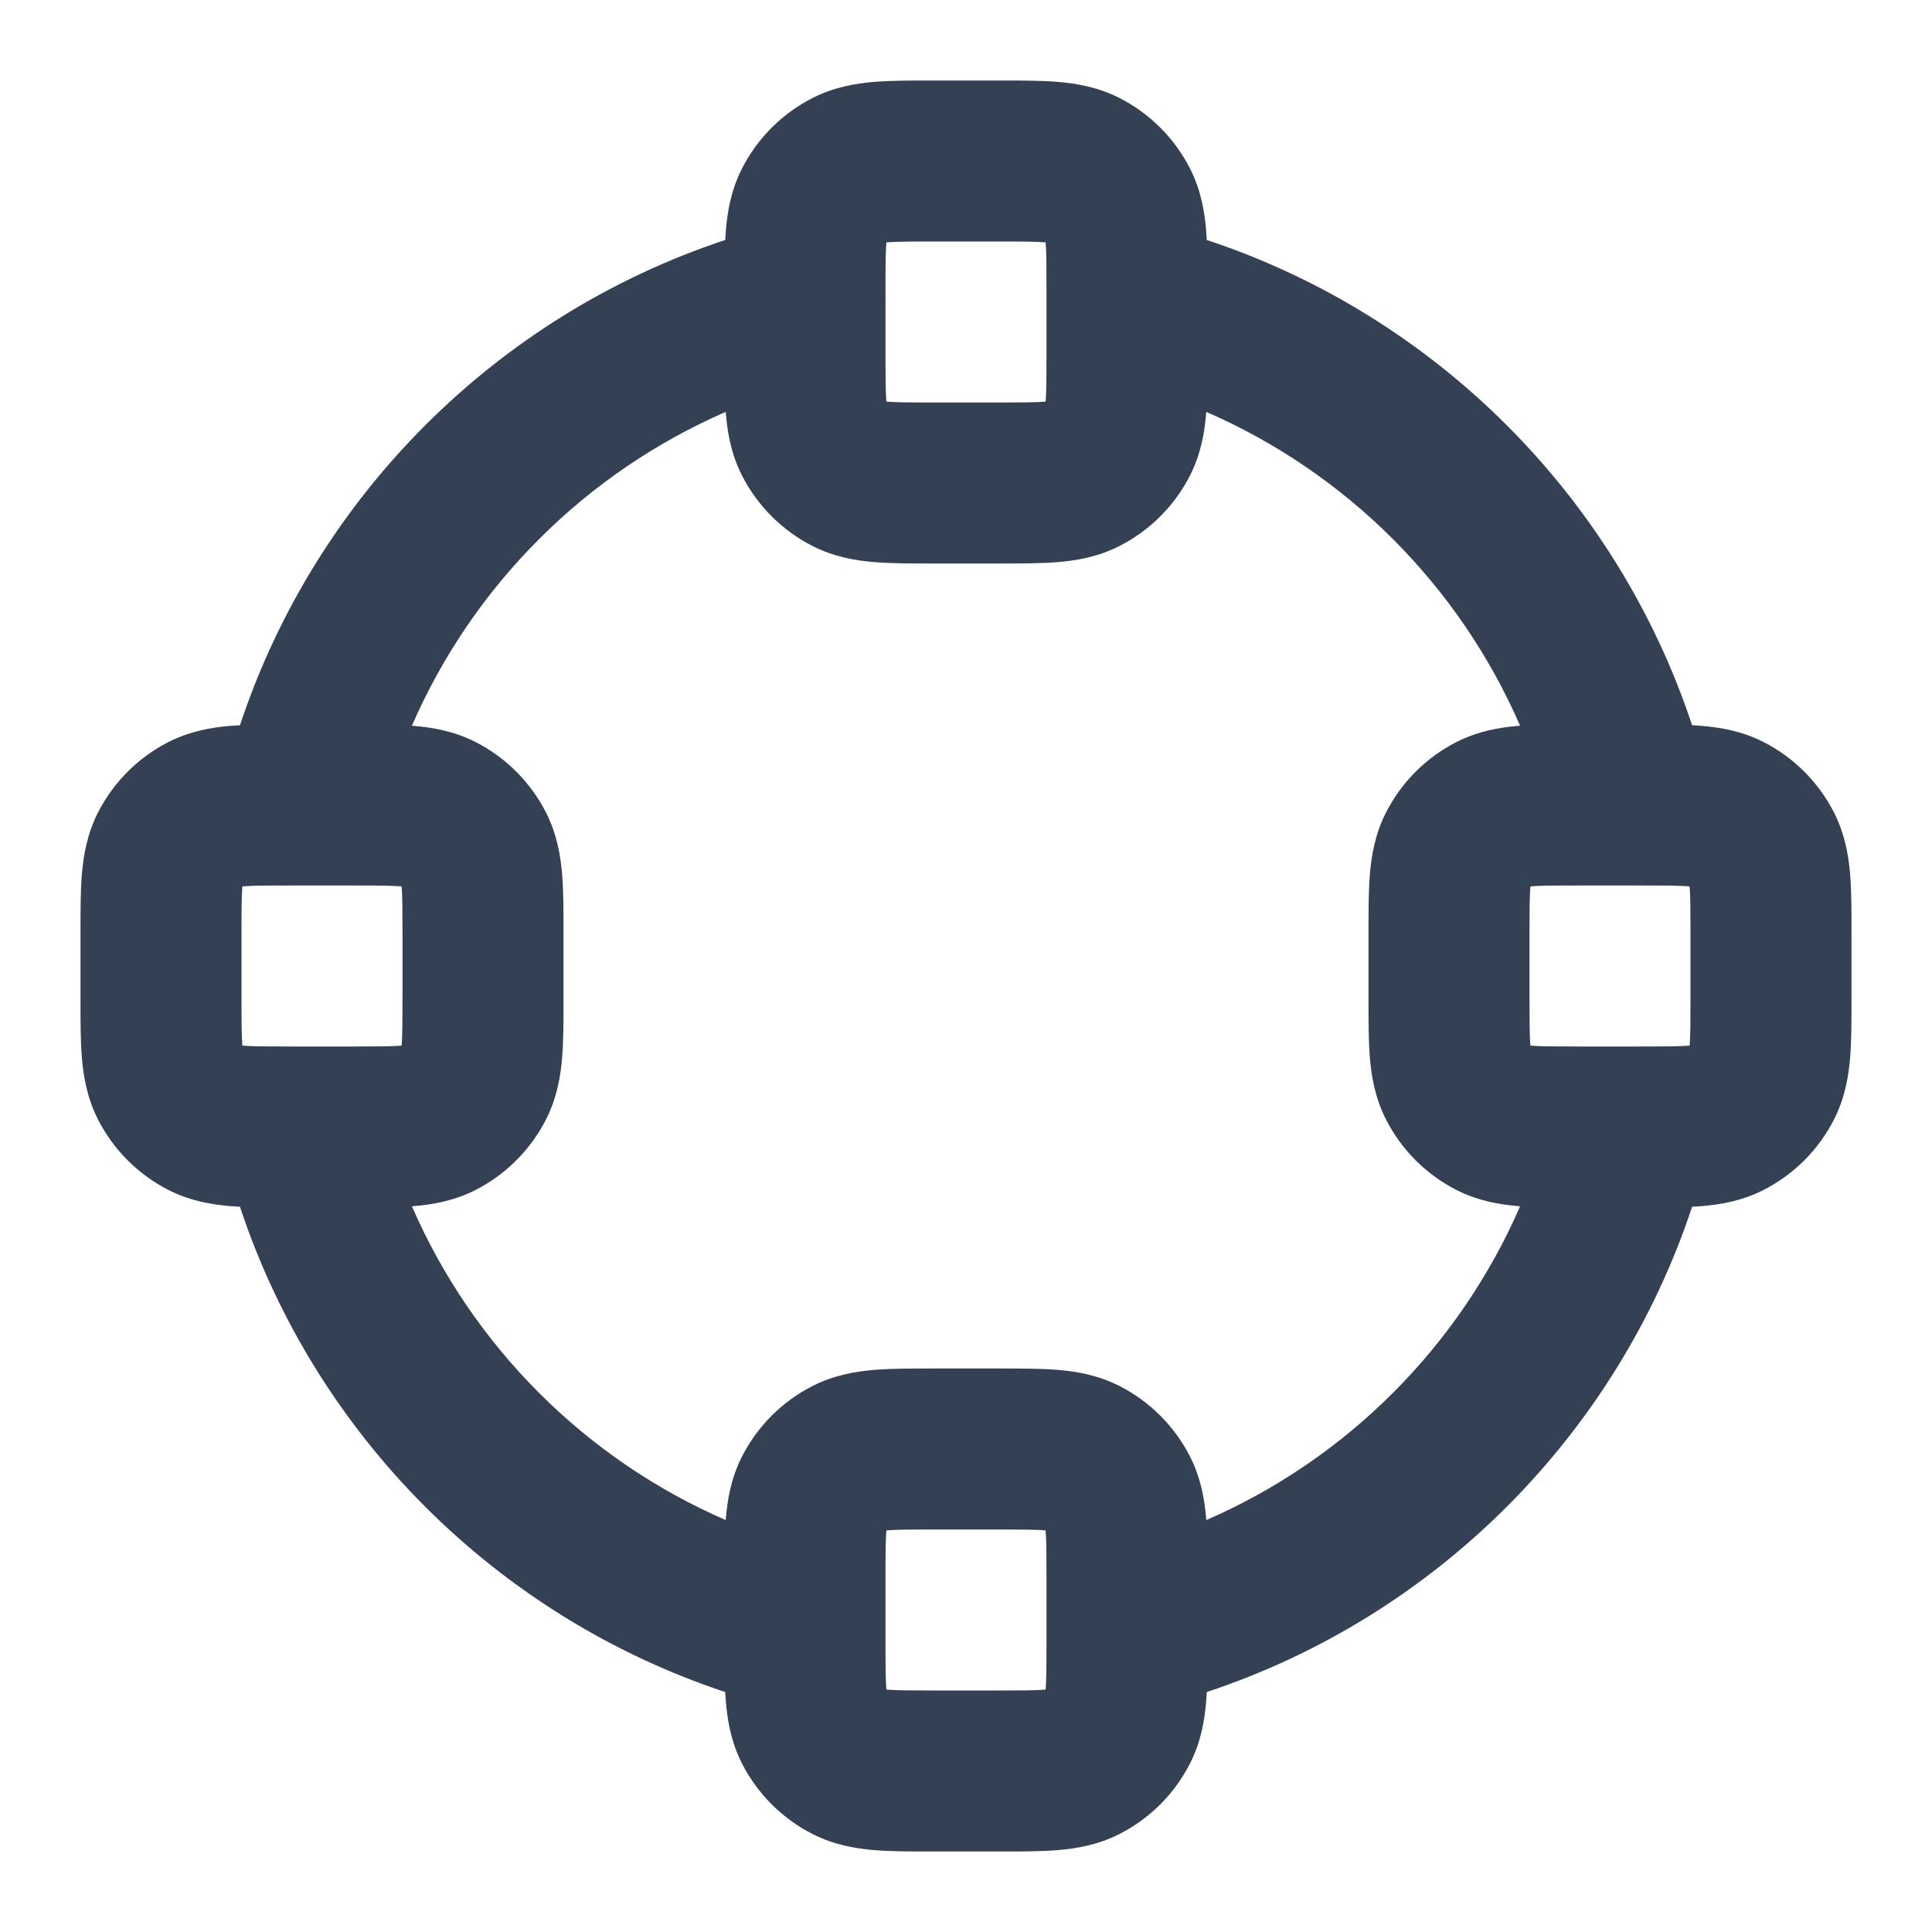 <svg width="24" height="24" viewBox="0 0 24 24" fill="none" xmlns="http://www.w3.org/2000/svg">
<path fill-rule="evenodd" clip-rule="evenodd" d="M11.568 1H12.432C12.684 1 12.93 1 13.138 1.017C13.367 1.036 13.637 1.08 13.908 1.218C14.284 1.41 14.59 1.716 14.782 2.092C14.92 2.363 14.964 2.633 14.983 2.862C14.986 2.9 14.989 2.94 14.991 2.981C17.832 3.922 20.078 6.168 21.02 9.009C21.06 9.011 21.1 9.014 21.138 9.017C21.367 9.036 21.637 9.08 21.908 9.218C22.284 9.41 22.59 9.716 22.782 10.092C22.92 10.363 22.964 10.633 22.983 10.862C23 11.07 23 11.316 23 11.568V12.432C23 12.684 23 12.93 22.983 13.138C22.964 13.367 22.92 13.637 22.782 13.908C22.59 14.284 22.284 14.59 21.908 14.782C21.637 14.92 21.367 14.964 21.138 14.983C21.1 14.986 21.06 14.989 21.02 14.991C20.078 17.832 17.832 20.078 14.991 21.019C14.989 21.06 14.986 21.1 14.983 21.138C14.964 21.367 14.92 21.637 14.782 21.908C14.59 22.284 14.284 22.59 13.908 22.782C13.637 22.92 13.367 22.964 13.138 22.983C12.93 23 12.684 23 12.432 23H11.568C11.316 23 11.07 23 10.862 22.983C10.633 22.964 10.363 22.92 10.092 22.782C9.716 22.59 9.41 22.284 9.218 21.908C9.08 21.637 9.036 21.367 9.017 21.138C9.014 21.1 9.011 21.06 9.009 21.019C6.168 20.078 3.922 17.832 2.981 14.991C2.94 14.989 2.9 14.986 2.862 14.983C2.633 14.964 2.363 14.92 2.092 14.782C1.716 14.59 1.41 14.284 1.218 13.908C1.08 13.637 1.036 13.367 1.017 13.138C1 12.93 1 12.684 1 12.432V11.568C1 11.316 1 11.07 1.017 10.862C1.036 10.633 1.08 10.363 1.218 10.092C1.41 9.716 1.716 9.41 2.092 9.218C2.363 9.08 2.633 9.036 2.862 9.017C2.9 9.014 2.94 9.011 2.981 9.009C3.923 6.168 6.168 3.922 9.009 2.981C9.011 2.94 9.014 2.9 9.017 2.862C9.036 2.633 9.08 2.363 9.218 2.092C9.41 1.716 9.716 1.41 10.092 1.218C10.363 1.08 10.633 1.036 10.862 1.017C11.07 1 11.316 1 11.568 1ZM11 3.767C11.001 3.747 11.001 3.728 11 3.708V3.6C11 3.303 11.001 3.141 11.01 3.025C11.011 3.02 11.011 3.016 11.011 3.011C11.016 3.011 11.02 3.011 11.025 3.01C11.141 3.001 11.303 3 11.6 3H12.4C12.697 3 12.859 3.001 12.975 3.01C12.98 3.011 12.984 3.011 12.989 3.011C12.989 3.016 12.989 3.02 12.99 3.025C12.999 3.141 13 3.303 13 3.6V3.73C13 3.735 13 3.74 13 3.745V4.4C13 4.697 12.999 4.859 12.99 4.975C12.989 4.98 12.989 4.984 12.989 4.989C12.984 4.989 12.98 4.989 12.975 4.99C12.859 4.999 12.697 5 12.4 5H11.6C11.303 5 11.141 4.999 11.025 4.99C11.02 4.989 11.016 4.989 11.011 4.989C11.011 4.984 11.011 4.98 11.01 4.975C11.001 4.859 11 4.697 11 4.4V3.767ZM9.015 5.117C7.273 5.874 5.874 7.273 5.117 9.015C5.124 9.016 5.131 9.016 5.138 9.017C5.367 9.036 5.637 9.08 5.908 9.218C6.284 9.41 6.59 9.716 6.782 10.092C6.92 10.363 6.964 10.633 6.983 10.862C7 11.07 7 11.316 7 11.568V12.432C7 12.684 7 12.93 6.983 13.138C6.964 13.367 6.92 13.637 6.782 13.908C6.59 14.284 6.284 14.59 5.908 14.782C5.637 14.92 5.367 14.964 5.138 14.983C5.131 14.984 5.124 14.984 5.117 14.985C5.874 16.727 7.273 18.126 9.015 18.883C9.016 18.876 9.016 18.869 9.017 18.862C9.036 18.633 9.08 18.363 9.218 18.092C9.41 17.716 9.716 17.41 10.092 17.218C10.363 17.08 10.633 17.036 10.862 17.017C11.07 17 11.316 17 11.568 17H12.432C12.684 17 12.93 17 13.138 17.017C13.367 17.036 13.637 17.08 13.908 17.218C14.284 17.41 14.59 17.716 14.782 18.092C14.92 18.363 14.964 18.633 14.983 18.862C14.984 18.869 14.984 18.876 14.985 18.883C16.727 18.126 18.126 16.727 18.883 14.985C18.876 14.984 18.869 14.984 18.862 14.983C18.633 14.964 18.363 14.92 18.092 14.782C17.716 14.59 17.41 14.284 17.218 13.908C17.08 13.637 17.036 13.367 17.017 13.138C17 12.93 17 12.684 17 12.432V11.568C17 11.316 17 11.07 17.017 10.862C17.036 10.633 17.08 10.363 17.218 10.092C17.41 9.716 17.716 9.41 18.092 9.218C18.363 9.08 18.633 9.036 18.862 9.017C18.869 9.016 18.876 9.016 18.883 9.015C18.126 7.273 16.727 5.874 14.985 5.117C14.984 5.124 14.984 5.131 14.983 5.138C14.964 5.367 14.92 5.637 14.782 5.908C14.59 6.284 14.284 6.59 13.908 6.782C13.637 6.92 13.367 6.964 13.138 6.983C12.93 7 12.684 7 12.432 7H11.568C11.316 7 11.07 7 10.862 6.983C10.633 6.964 10.363 6.92 10.092 6.782C9.716 6.59 9.41 6.284 9.218 5.908C9.08 5.637 9.036 5.367 9.017 5.138C9.016 5.131 9.016 5.124 9.015 5.117ZM20.247 11H19.6C19.303 11 19.141 11.001 19.025 11.01C19.02 11.011 19.016 11.011 19.012 11.011C19.011 11.016 19.011 11.02 19.01 11.025C19.001 11.141 19 11.303 19 11.6V12.4C19 12.697 19.001 12.859 19.01 12.975C19.011 12.98 19.011 12.984 19.012 12.989C19.016 12.989 19.02 12.989 19.025 12.99C19.141 12.999 19.303 13 19.6 13H20.241C20.256 13 20.27 13 20.284 13H20.4C20.697 13 20.859 12.999 20.975 12.99C20.98 12.989 20.984 12.989 20.989 12.989C20.989 12.984 20.989 12.98 20.99 12.975C20.999 12.859 21 12.697 21 12.4V11.6C21 11.303 20.999 11.141 20.99 11.025C20.989 11.02 20.989 11.016 20.988 11.011C20.984 11.011 20.98 11.011 20.975 11.01C20.859 11.001 20.697 11 20.4 11H20.278C20.268 11 20.258 11 20.247 11ZM11 20.27C11 20.265 11 20.26 11 20.255V19.6C11 19.303 11.001 19.141 11.01 19.025C11.011 19.02 11.011 19.016 11.011 19.012C11.016 19.011 11.02 19.011 11.025 19.01C11.141 19.001 11.303 19 11.6 19H12.4C12.697 19 12.859 19.001 12.975 19.01C12.98 19.011 12.984 19.011 12.989 19.012C12.989 19.016 12.989 19.02 12.99 19.025C12.999 19.141 13 19.303 13 19.6V20.4C13 20.697 12.999 20.859 12.99 20.975C12.989 20.98 12.989 20.984 12.989 20.988C12.984 20.989 12.98 20.989 12.975 20.99C12.859 20.999 12.697 21 12.4 21H11.6C11.303 21 11.141 20.999 11.025 20.99C11.02 20.989 11.016 20.989 11.011 20.988C11.011 20.984 11.011 20.98 11.01 20.975C11.001 20.859 11 20.697 11 20.4V20.27ZM3.761 13H4.4C4.697 13 4.859 12.999 4.975 12.99C4.98 12.989 4.984 12.989 4.989 12.989C4.989 12.984 4.989 12.98 4.99 12.975C4.999 12.859 5 12.697 5 12.4V11.6C5 11.303 4.999 11.141 4.99 11.025C4.989 11.02 4.989 11.016 4.989 11.011C4.984 11.011 4.98 11.011 4.975 11.01C4.859 11.001 4.697 11 4.4 11H3.759C3.745 11 3.731 11 3.716 11H3.6C3.303 11 3.141 11.001 3.025 11.01C3.02 11.011 3.016 11.011 3.011 11.011C3.011 11.016 3.011 11.02 3.01 11.025C3.001 11.141 3 11.303 3 11.6V12.4C3 12.697 3.001 12.859 3.01 12.975C3.011 12.98 3.011 12.984 3.011 12.989C3.016 12.989 3.02 12.989 3.025 12.99C3.141 12.999 3.303 13 3.6 13H3.714C3.73 13 3.745 13 3.761 13Z" fill="#344054"/>
</svg>
